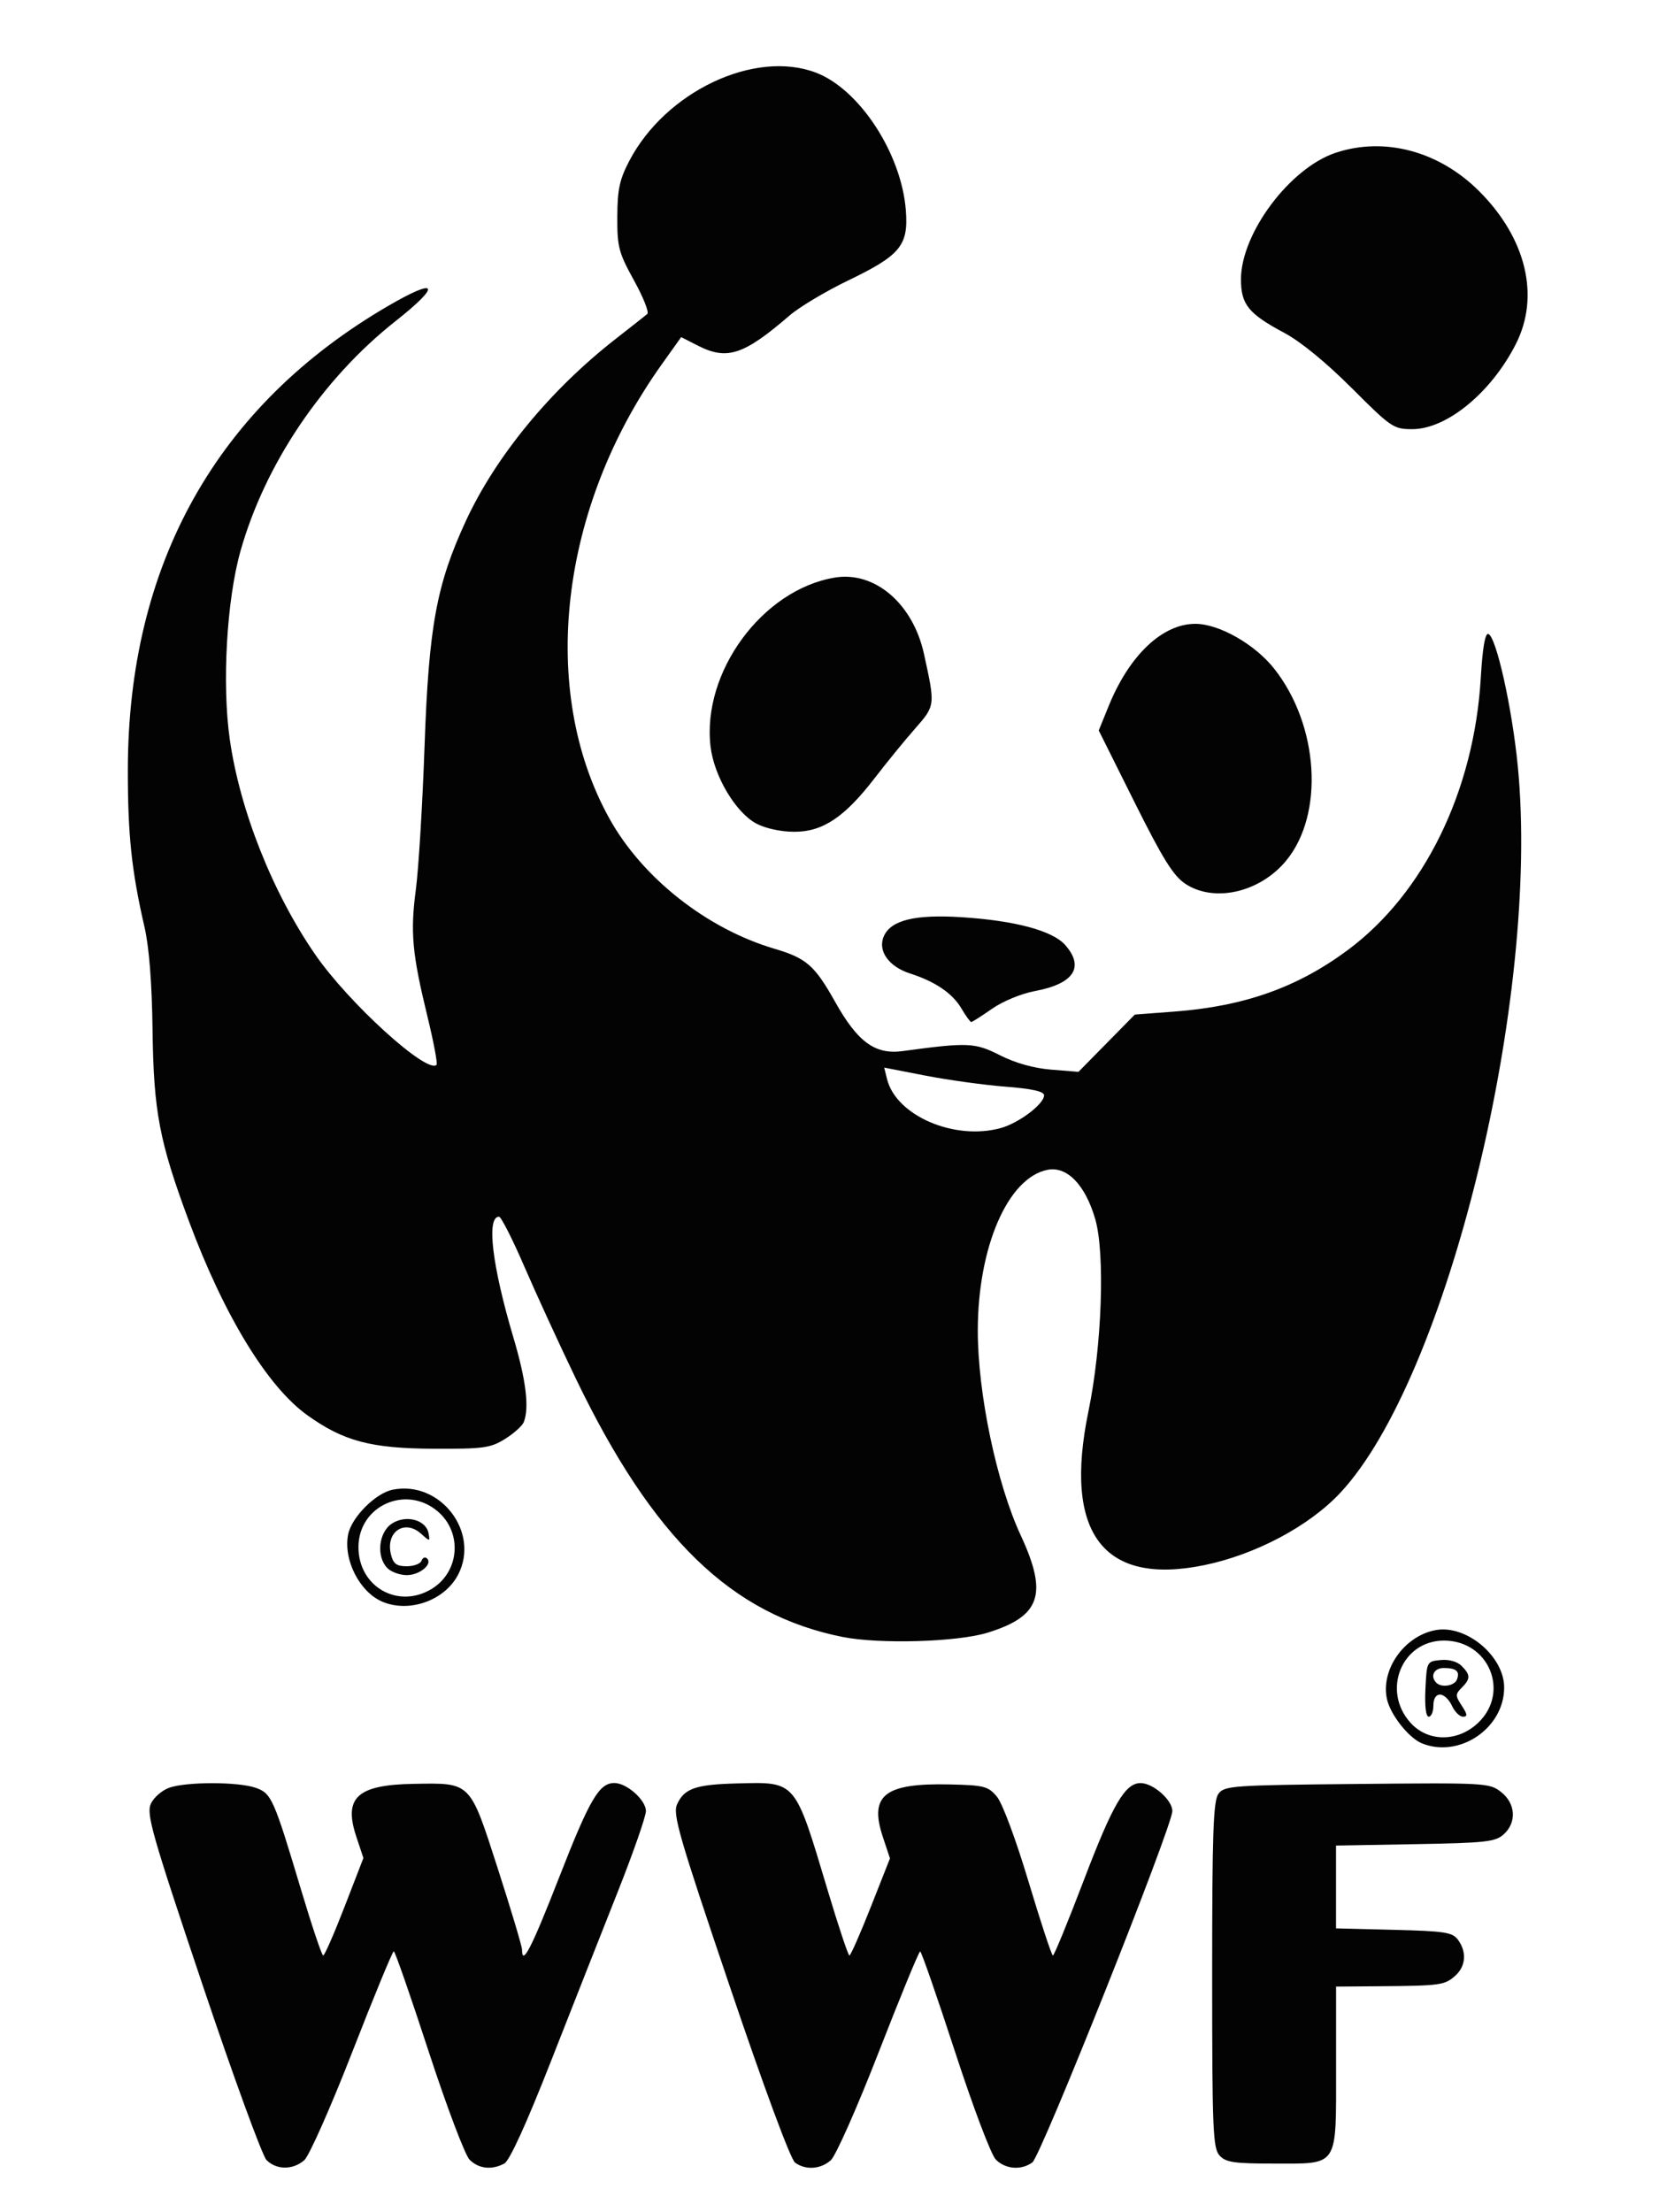 <?xml version="1.0" encoding="UTF-8" standalone="no"?>
<!-- Created with Inkscape (http://www.inkscape.org/) -->

<svg
   id="svg2"
   height="500"
   width="375"
   version="1.1"
   sodipodi:docname="WWF_Panda_logo.svg"
   inkscape:version="1.1.2 (0a00cf5339, 2022-02-04)"
   xmlns:inkscape="http://www.inkscape.org/namespaces/inkscape"
   xmlns:sodipodi="http://sodipodi.sourceforge.net/DTD/sodipodi-0.dtd"
   xmlns="http://www.w3.org/2000/svg"
   xmlns:svg="http://www.w3.org/2000/svg"
   xmlns:rdf="http://www.w3.org/1999/02/22-rdf-syntax-ns#"
   xmlns:cc="http://creativecommons.org/ns#"
   xmlns:dc="http://purl.org/dc/elements/1.1/">
  <defs
     id="defs9" />
  <sodipodi:namedview
     id="namedview7"
     pagecolor="#ffffff"
     bordercolor="#666666"
     borderopacity="1.0"
     inkscape:pageshadow="2"
     inkscape:pageopacity="0.0"
     inkscape:pagecheckerboard="0"
     showgrid="false"
     inkscape:zoom="0.527"
     inkscape:cx="186.90702"
     inkscape:cy="326.37571"
     inkscape:window-width="1306"
     inkscape:window-height="699"
     inkscape:window-x="60"
     inkscape:window-y="32"
     inkscape:window-maximized="1"
     inkscape:current-layer="svg2" />
  <path
     id="path2991"
     fill="#030303"
     d="m 60.25,488.23 c -0.962,-0.97 -7.507,-18.9 -14.544,-39.85 -11.353,-33.8 -12.66,-38.39 -11.612,-40.69 0.65,-1.426 2.537,-3.066 4.193,-3.643 3.908,-1.362 15.552,-1.351 19.483,0.02 3.599,1.255 4.072,2.317 10.317,23.165 2.427,8.104 4.662,14.741 4.967,14.75 0.304,0.009 2.474,-4.946 4.822,-11.01 l 4.268,-11.025 -1.609,-4.845 c -2.931,-8.824 0.203,-11.705 12.965,-11.921 13.034,-0.221 12.65,-0.606 18.99,19.053 3.031,9.398 5.51,17.69 5.51,18.426 0,3.823 2.144,-0.351 8.377,-16.309 6.91,-17.71 9.05,-21.36 12.49,-21.36 2.803,0 7.135,3.848 7.135,6.338 0,1.206 -2.852,9.386 -6.337,18.177 -3.485,8.791 -10.269,25.999 -15.075,38.239 -5.617,14.307 -9.402,22.61 -10.597,23.25 -2.838,1.519 -5.792,1.193 -7.851,-0.866 -1.023,-1.023 -5.186,-12.032 -9.25,-24.464 -4.055,-12.44 -7.605,-22.62 -7.88,-22.64 -0.275,-0.018 -4.49,10.203 -9.367,22.714 -4.877,12.511 -9.764,23.534 -10.861,24.497 -2.557,2.244 -6.29,2.237 -8.523,-0.015 z m 119.44,0.52 c -1.001,-0.739 -7.032,-17.03 -14.747,-39.831 -11.516,-34.038 -12.916,-38.883 -11.888,-41.14 1.621,-3.559 4.206,-4.456 13.519,-4.692 13.472,-0.342 13.018,-0.877 20.513,24.147 2.427,8.104 4.638,14.739 4.913,14.744 0.275,0.005 2.451,-4.931 4.835,-10.97 l 4.335,-10.979 -1.617,-4.867 c -3.121,-9.396 0.392,-12.17 15.006,-11.85 7.907,0.173 8.791,0.399 10.777,2.758 1.244,1.478 4.287,9.65 7.163,19.239 2.75,9.169 5.225,16.672 5.5,16.674 0.275,0.002 3.425,-7.673 7,-17.055 6.56,-17.2 9.32,-21.92 12.82,-21.92 2.838,0 7.183,3.828 7.177,6.323 -0.009,3.453 -29.711,77.997 -31.64,79.407 -2.51,1.835 -6.064,1.561 -8.262,-0.637 -1.066,-1.066 -5.146,-11.857 -9.25,-24.467 -4.05,-12.4 -7.57,-22.57 -7.85,-22.58 -0.275,-0.017 -4.483,10.206 -9.351,22.717 -4.899,12.591 -9.748,23.528 -10.861,24.497 -2.357,2.053 -5.715,2.26 -8.099,0.5 z m 95.966,-1.579 c -1.49,-1.63 -1.66,-5.94 -1.66,-40.81 0,-32.072 0.251,-39.324 1.418,-40.921 1.341,-1.835 3.057,-1.957 31.313,-2.232 29.141,-0.284 29.962,-0.238 32.582,1.823 3.305,2.6 3.566,6.863 0.585,9.564 -1.872,1.696 -4.065,1.939 -20,2.218 l -17.9,0.32 v 9.357 9.357 l 13.083,0.329 c 11.576,0.292 13.246,0.553 14.5,2.271 1.997,2.736 1.76,5.939 -0.597,8.072 -2.381,2.155 -3.355,2.295 -16.735,2.404 l -10.24,0.08 v 18.345 c 0,22.75 0.71,21.66 -14.17,21.66 -8.918,0 -10.768,-0.278 -12.171,-1.829 z m 45.763,-93.14 c -2.973,-1.203 -7.135,-6.465 -7.912,-10.004 -1.461,-6.652 3.898,-14.262 10.98,-15.591 6.921,-1.298 15.514,5.889 15.514,12.977 0,9.181 -10.109,16.045 -18.582,12.618 z m 12.725,-4.669 c 7.24,-6.937 2.388,-18.562 -7.748,-18.562 -9.53,0 -14.13,11.273 -7.576,18.566 3.954,4.4 10.729,4.399 15.324,-0.004 z m -11.94,-7.61 c 0.295,-6.195 0.325,-6.253 3.422,-6.554 1.897,-0.185 3.763,0.335 4.75,1.321 2.034,2.034 2.039,2.926 0.028,4.938 -1.464,1.464 -1.462,1.805 0.023,4.071 1.285,1.962 1.339,2.474 0.258,2.474 -0.749,0 -1.875,-1.125 -2.502,-2.5 -0.626,-1.375 -1.824,-2.5 -2.66,-2.5 -0.956,0 -1.521,0.929 -1.521,2.5 0,1.375 -0.471,2.5 -1.048,2.5 -0.65,0 -0.935,-2.371 -0.75,-6.25 z m 7.122,-2.152 c 0.71,-1.85 -0.14,-2.6 -2.99,-2.6 -2.2,0 -3.133,1.867 -1.667,3.333 1.175,1.175 4.102,0.713 4.657,-0.736 z m -138.83,-9.614 c -25.14,-5 -42.93,-22.24 -60.38,-58.49 -3.707,-7.7 -8.927,-19.062 -11.601,-25.25 -2.674,-6.188 -5.246,-11.25 -5.716,-11.25 -2.889,0 -1.574,11.063 3.241,27.273 2.86,9.625 3.629,15.839 2.368,19.125 -0.33,0.859 -2.242,2.583 -4.25,3.832 -3.304,2.054 -4.839,2.265 -16.151,2.214 -14.157,-0.063 -20.377,-1.718 -28.565,-7.598 -9.024,-6.48 -18.796,-22.5 -26.736,-43.84 -6.675,-17.94 -7.979,-24.76 -8.22,-43 -0.143,-10.89 -0.766,-18.88 -1.829,-23.5 -2.91,-12.64 -3.774,-20.8 -3.76,-35.5 0.045,-46.52 20.172,-82.367 58.899,-104.89 11.236,-6.536 12.043,-4.771 1.591,3.485 -16.483,13.02 -29.456,32.248 -35.014,51.908 -3.14,11.104 -4.222,30.13 -2.426,42.653 2.305,16.072 9.661,34.591 19.287,48.558 7.554,10.96 25.3,27.097 27.443,24.954 0.266,-0.266 -0.65,-5.136 -2.034,-10.824 -3.493,-14.353 -3.926,-19.085 -2.636,-28.853 0.616,-4.67 1.501,-19.29 1.966,-32.49 0.948,-26.898 2.692,-36.395 9.32,-50.741 6.738,-14.583 19.056,-29.576 33.715,-41.036 3.575,-2.795 6.864,-5.387 7.309,-5.761 0.445,-0.374 -0.905,-3.78 -3,-7.571 -3.47,-6.284 -3.81,-7.554 -3.78,-14.392 0.021,-6.16 0.504,-8.416 2.703,-12.624 8.21,-15.71 28.371,-25.238 42.217,-19.95 9.812,3.747 19.288,18.244 20.295,31.046 0.629,8.002 -1.179,10.208 -13.053,15.93 -5.053,2.435 -10.987,5.979 -13.187,7.874 -10.432,8.99 -14.158,10.211 -20.808,6.821 l -3.731,-1.902 -4.388,6.152 c -23.13,32.423 -27.89,73.723 -11.84,102.65 7.453,13.431 22.023,24.921 37.33,29.439 7.221,2.131 9.088,3.771 13.734,12.061 5.059,9.027 9.014,11.906 15.206,11.068 14.8,-2.003 16.338,-1.937 22.026,0.945 3.477,1.762 7.651,2.932 11.588,3.248 l 6.153,0.494 6.367,-6.471 6.367,-6.471 8.932,-0.676 c 15.826,-1.198 27.83,-5.457 39.219,-13.918 17.247,-12.811 28.544,-35.933 30.048,-61.501 0.399,-6.774 0.98,-10.163 1.703,-9.931 1.786,0.571 5.384,16.717 6.67,29.93 5.09,52.287 -15.949,138.34 -40.149,164.21 -7.037,7.523 -19.142,13.95 -30.761,16.333 -22.835,4.684 -31.835,-7.279 -26.149,-34.755 3.055,-14.762 3.796,-35.703 1.538,-43.47 -2.257,-7.763 -6.384,-12.013 -10.806,-11.129 -8.935,1.787 -15.715,17.416 -15.739,36.277 -0.017,14.211 4.25,34.588 9.701,46.322 6.194,13.334 4.497,18.312 -7.507,22.019 -6.804,2.102 -24.386,2.62 -32.712,0.964 z m 35.729,-115.03 c 4.118,-1.144 9.781,-5.429 9.781,-7.401 0,-0.875 -2.711,-1.479 -8.75,-1.95 -4.812,-0.375 -12.945,-1.498 -18.071,-2.496 l -9.321,-1.813 0.645,2.602 c 2.053,8.275 15.27,13.959 25.716,11.058 z m -139.72,107.09 c -5.191,-2.147 -8.958,-9.505 -7.809,-15.253 0.775,-3.876 6.212,-9.324 10.077,-10.097 10.72,-2.144 19.761,9.578 14.794,19.182 -3.013,5.826 -10.951,8.696 -17.063,6.168 z m 11.08,-2.931 c 6.324,-3.857 6.99,-12.775 1.31,-17.554 -7.166,-6.03 -17.817,-1.229 -17.867,8.055 -0.049,8.995 8.933,14.149 16.557,9.499 z m -10.008,-4.686 c -2.57,-2.57 -2.019,-8.089 1.006,-10.071 3.149,-2.063 7.702,-0.873 8.279,2.163 0.366,1.927 0.322,1.931 -1.666,0.142 -3.764,-3.388 -8.098,-0.412 -6.819,4.683 0.529,2.109 1.262,2.655 3.564,2.655 1.594,0 3.099,-0.562 3.344,-1.25 0.246,-0.688 0.797,-0.923 1.226,-0.524 1.368,1.28 -1.65,3.78 -4.557,3.78 -1.543,0 -3.513,-0.707 -4.378,-1.571 z m 129.74,-126.5 c -2.016,-3.425 -5.92,-6.085 -11.592,-7.899 -4.877,-1.56 -7.418,-5.194 -5.923,-8.473 1.647,-3.614 7.092,-4.926 17.637,-4.249 12.008,0.771 20.467,3.043 23.322,6.263 4.446,5.016 1.983,8.78 -6.819,10.425 -3.073,0.574 -7.288,2.314 -9.71,4.008 -2.354,1.647 -4.466,2.994 -4.694,2.994 -0.228,0 -1.227,-1.381 -2.221,-3.069 z m 50.591,-28.192 c -2.686,-1.787 -5.089,-5.652 -11.474,-18.452 l -8.076,-16.191 2.248,-5.526 c 4.67,-11.49 12.14,-18.57 19.59,-18.57 5.346,0 13.455,4.609 17.816,10.126 10.117,12.798 11.374,32.892 2.715,43.396 -5.935,7.201 -16.285,9.566 -22.823,5.216 z m -96.92,-13.58 c -4.687,-2.479 -9.582,-10.699 -10.376,-17.423 -1.987,-16.82 11.722,-35.468 28.075,-38.19 9.047,-1.506 17.685,5.888 20.172,17.269 2.565,11.735 2.578,11.629 -2.073,16.931 -2.355,2.686 -6.414,7.66 -9.019,11.054 -6.81,8.87 -11.77,12.2 -18.18,12.2 -3.043,0 -6.527,-0.747 -8.6,-1.843 z m 134.54,-98.456 c -5.73,-5.742 -11.54,-10.502 -15.2,-12.453 -8.12,-4.327 -9.82,-6.424 -9.82,-12.106 0,-10.409 11.051,-25.175 21.419,-28.618 11.048,-3.669 23.383,-0.358 32.444,8.71 10.632,10.639 13.765,23.744 8.26,34.549 -5.59,10.984 -15.62,19.214 -23.41,19.214 -4.221,0 -4.783,-0.382 -13.682,-9.296 z" />
</svg>
